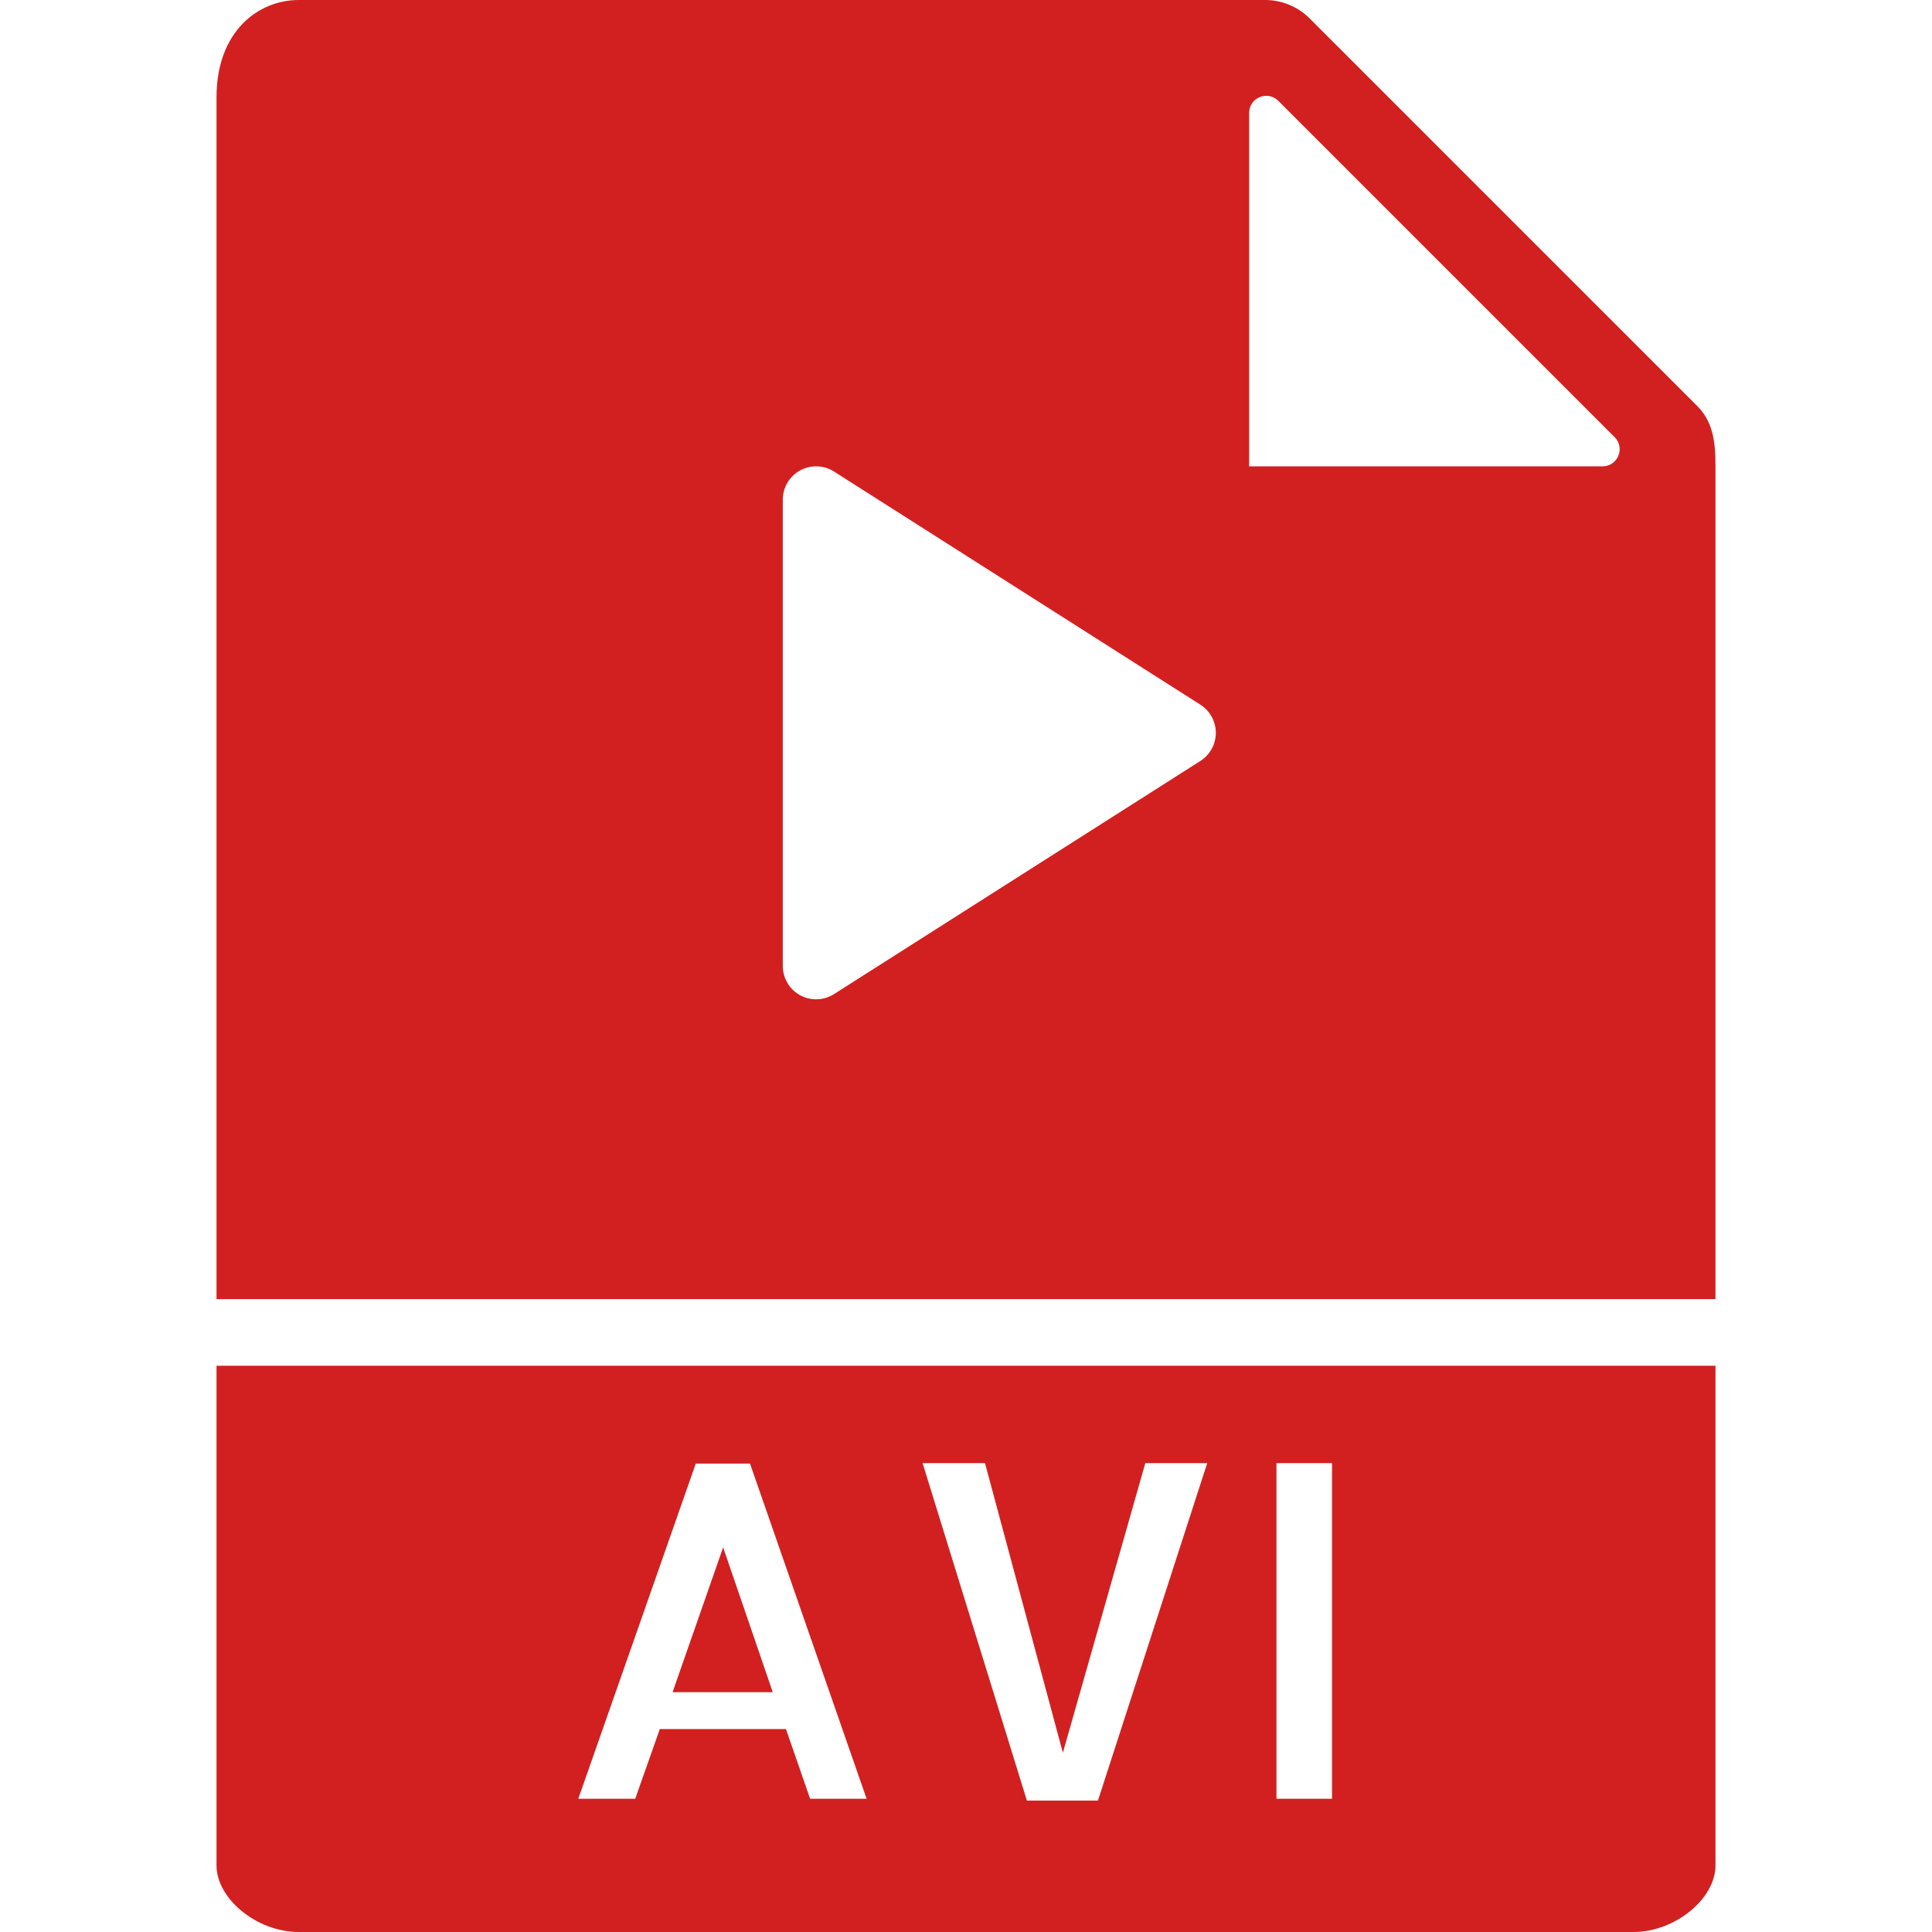 <?xml version="1.0" encoding="iso-8859-1"?>
<!-- Generator: Adobe Illustrator 18.0.0, SVG Export Plug-In . SVG Version: 6.00 Build 0)  -->
<!DOCTYPE svg PUBLIC "-//W3C//DTD SVG 1.1//EN" "http://www.w3.org/Graphics/SVG/1.1/DTD/svg11.dtd">
<svg version="1.1" id="Capa_1" xmlns="http://www.w3.org/2000/svg" xmlns:xlink="http://www.w3.org/1999/xlink" x="0px" y="0px"
	 viewBox="0 0 58 58" style="enable-background:new 0 0 58 58;" xml:space="preserve">
	 <style type="text/css" media="screen"> <![CDATA[ g {fill: #D22020;}]]> </style> 
<g>
	<polygon points="20.191,50.801 23.199,50.801 21.709,46.453 	"/>
	<path d="M51.5,39V13.978c0-0.766-0.092-1.333-0.55-1.792L39.313,0.55C38.964,0.201,38.48,0,37.985,0H8.963
		C7.777,0,6.5,0.916,6.5,2.926V39H51.5z M37.5,3.391c0-0.458,0.553-0.687,0.877-0.363l10.095,10.095
		C48.796,13.447,48.567,14,48.109,14H37.5V3.391z M23.5,15c0-0.365,0.199-0.701,0.519-0.877c0.321-0.175,0.71-0.162,1.019,0.033
		l11,7C36.325,21.34,36.5,21.658,36.5,22s-0.175,0.66-0.463,0.844l-11,7C24.874,29.947,24.687,30,24.5,30
		c-0.166,0-0.331-0.041-0.481-0.123C23.699,29.701,23.5,29.365,23.5,29V15z"/>
	<path d="M6.5,41v15c0,1.009,1.22,2,2.463,2h40.074c1.243,0,2.463-0.991,2.463-2V41H6.5z M24.32,54l-0.725-2.092h-3.787L19.07,54
		h-1.709l3.527-10.063h1.627L26.016,54H24.32z M32.961,54.055h-2.133l-3.131-10.131h1.873l2.338,8.695l2.475-8.695h1.859
		L32.961,54.055z M39.988,54H38.32V43.924h1.668V54z"/>
</g>
<g>
</g>
<g>
</g>
<g>
</g>
<g>
</g>
<g>
</g>
<g>
</g>
<g>
</g>
<g>
</g>
<g>
</g>
<g>
</g>
<g>
</g>
<g>
</g>
<g>
</g>
<g>
</g>
<g>
</g>
</svg>
